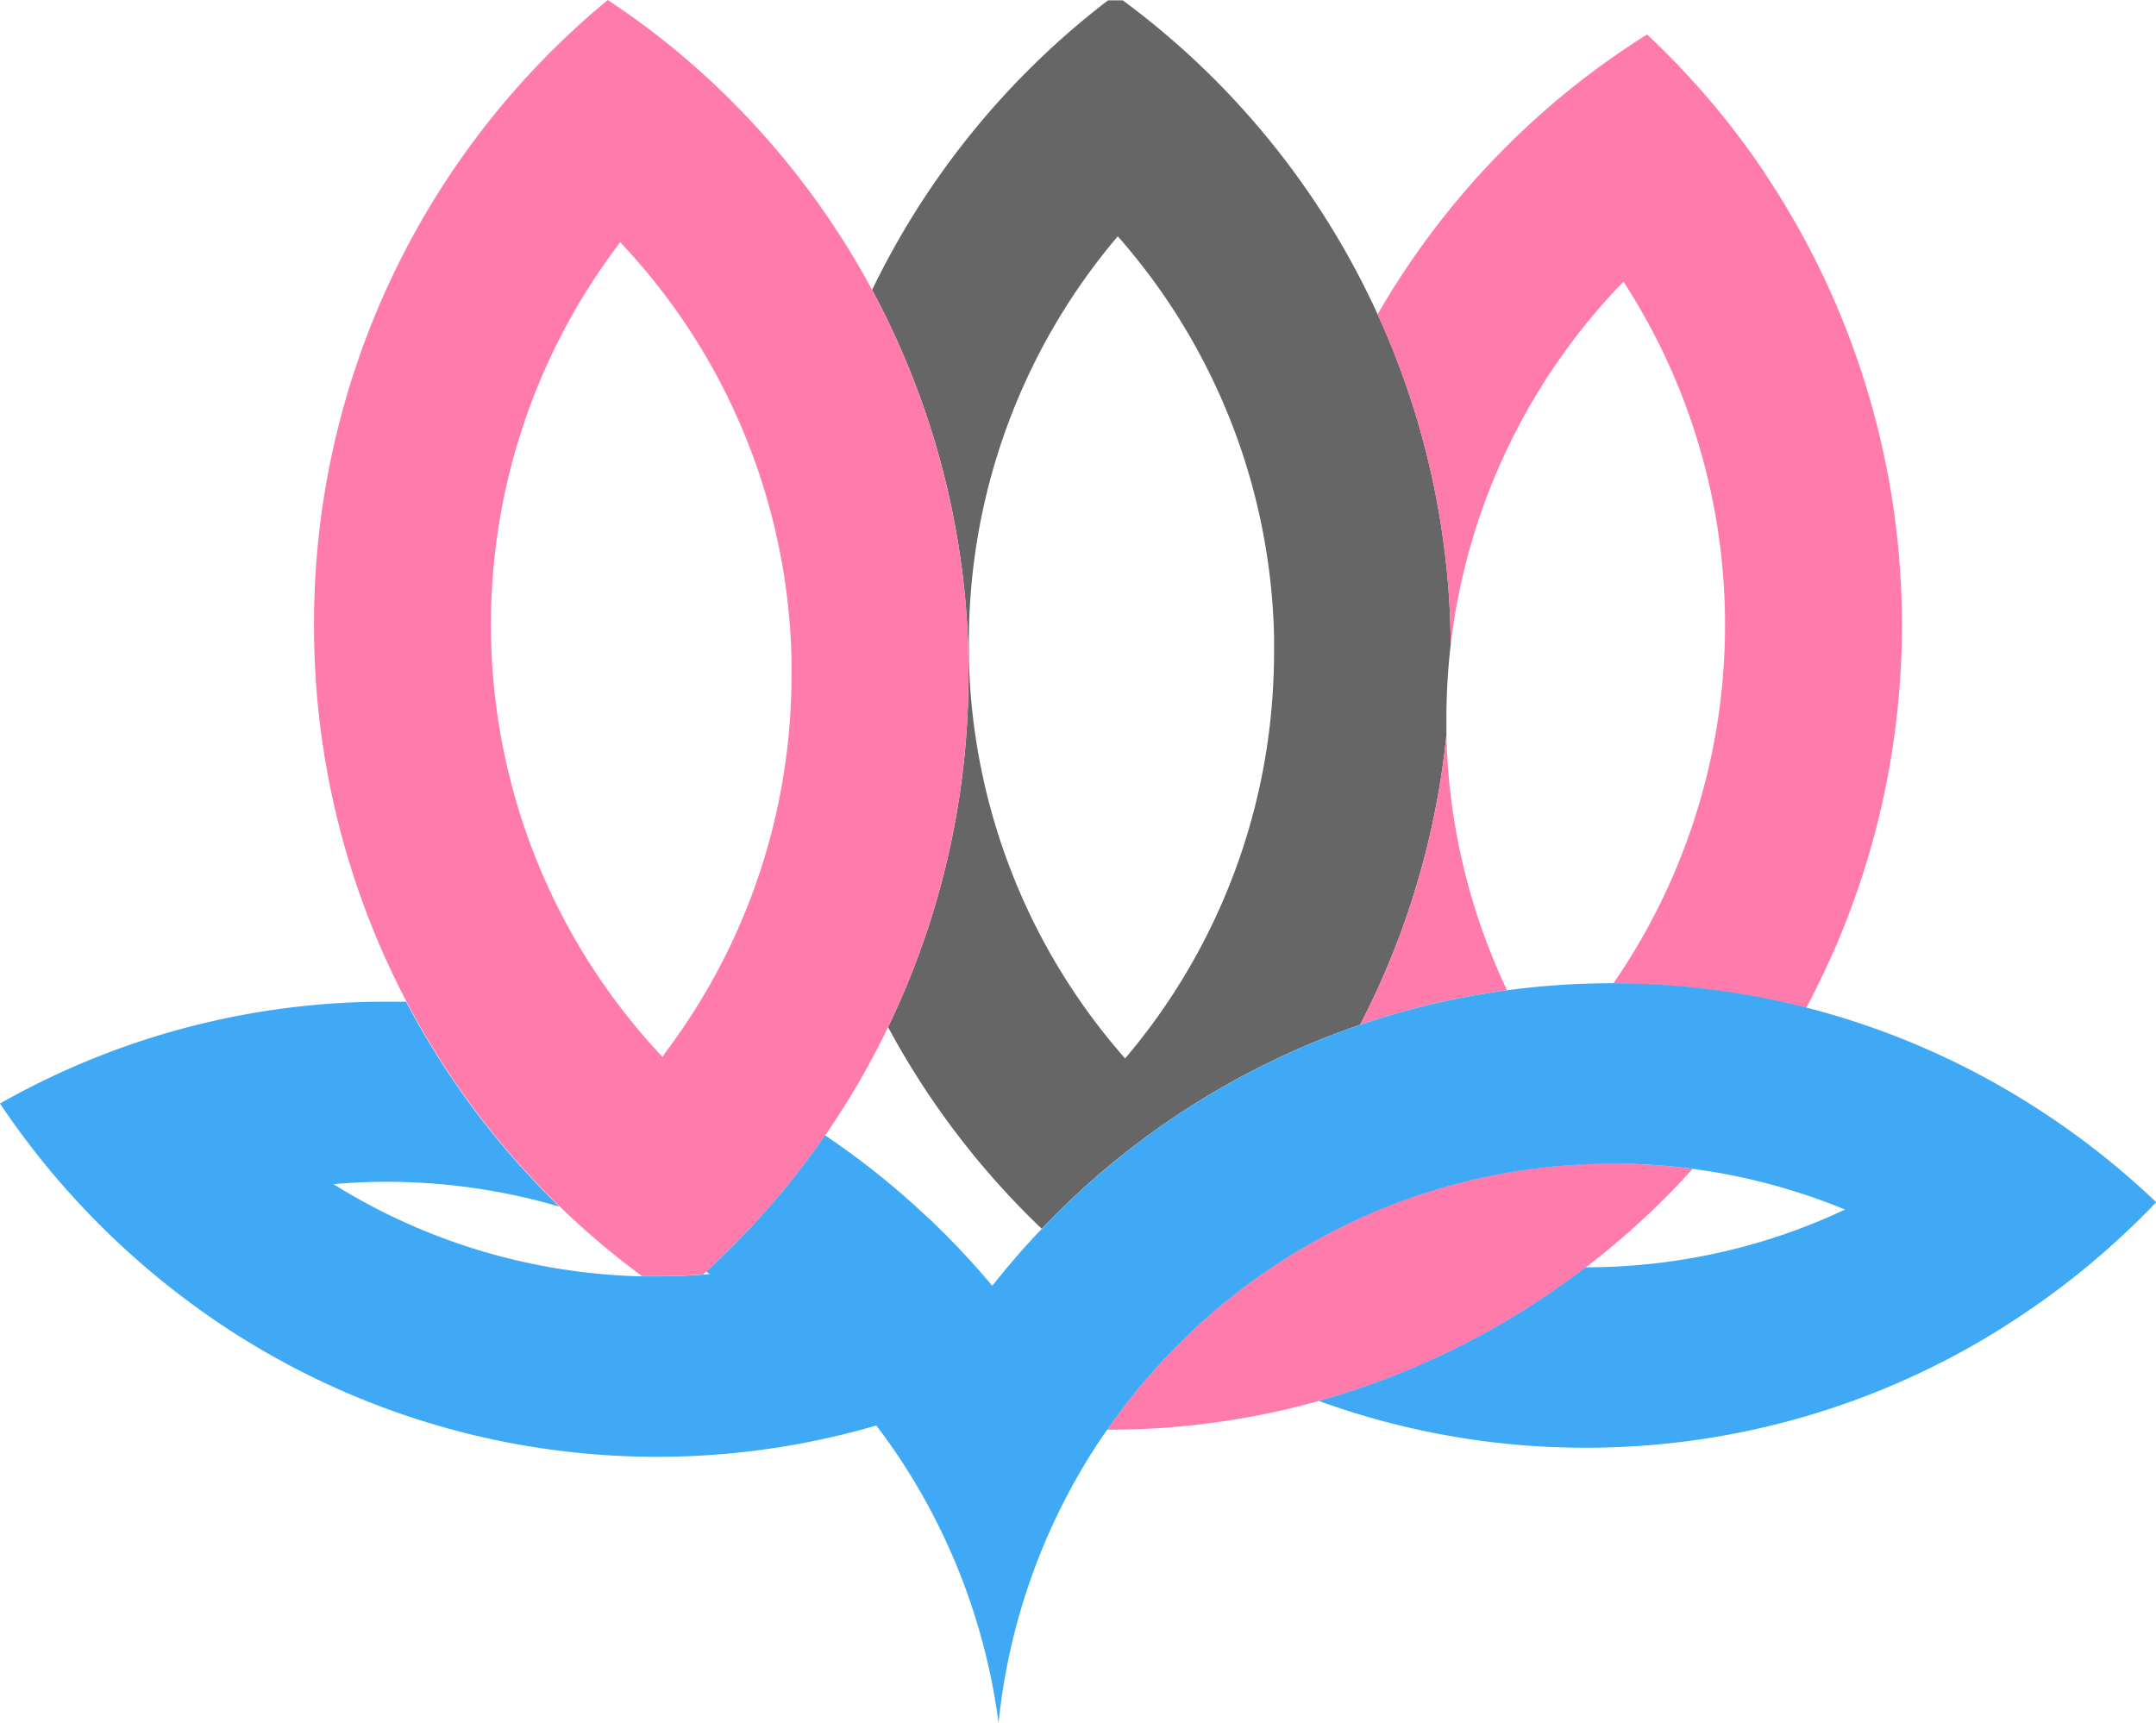 <svg xmlns="http://www.w3.org/2000/svg" viewBox="0 0 405.44 323.96"><defs><style>.cls-1{fill:#666;}.cls-2{fill:#ff7bac;}.cls-3{fill:#3fa9f5;}</style></defs><g id="Layer_2" data-name="Layer 2"><g id="Layer_1-2" data-name="Layer 1"><path class="cls-1" d="M272.81,121.23A151.84,151.84,0,0,0,211.13.06c-.92,0-1.83,0-2.76,0A151.73,151.73,0,0,0,164,54.52a152.19,152.19,0,0,1,18.13,69.39c0,1,0,1.93,0,2.9A152.21,152.21,0,0,1,167,193.16a152.19,152.19,0,0,0,19.47,28.08q4.5,5.14,9.43,9.84a149.78,149.78,0,0,1,54.71-36.5c1.71-.65,3.42-1.27,5.16-1.86A151.66,151.66,0,0,0,272,138.21c0-1,0-1.94,0-2.91A121,121,0,0,1,272.81,121.23Zm-61.23,77.82a117.75,117.75,0,0,1-29.38-75.14c0-1,0-2,0-3a117.81,117.81,0,0,1,28-76.47,117.76,117.76,0,0,1,29.39,75.25c0,1,0,1.94,0,2.91a121,121,0,0,1-.83,14.07A117.63,117.63,0,0,1,211.58,199.05Z"/><path class="cls-2" d="M331.85,32.49a151.18,151.18,0,0,0-22.12-26,150,150,0,0,0-26.6,21.21,151.79,151.79,0,0,0-24.08,31.43,152.17,152.17,0,0,1,13.76,62.14,117.73,117.73,0,0,1,32.49-68.3,118.67,118.67,0,0,1-1.93,132,146.86,146.86,0,0,1,36.29,4.57,152.91,152.91,0,0,0-7.81-157Z"/><path class="cls-2" d="M303.18,218.83a114.54,114.54,0,0,0-35.73,5.68,110.71,110.71,0,0,0-13,5.18,115.71,115.71,0,0,0-31.55,21.84,117.17,117.17,0,0,0-14.69,17.34h.2a146.68,146.68,0,0,0,78.29-22.54q6-3.72,11.52-8a149.23,149.23,0,0,0,15.08-13.22q2.58-2.6,5-5.3a114.31,114.31,0,0,0-11.78-.94C305.4,218.85,304.29,218.83,303.18,218.83Z"/><path class="cls-2" d="M272,138.21a151.66,151.66,0,0,1-16.23,54.51,145.59,145.59,0,0,1,27.64-6.49A118.09,118.09,0,0,1,272,138.21Z"/><path class="cls-2" d="M164,54.52a151.77,151.77,0,0,0-23.4-32.39,149.79,149.79,0,0,0-19-17Q118,2.46,114.3,0q-3.66,3-7.13,6.27A152,152,0,0,0,59.05,117.49a151.88,151.88,0,0,0,41.56,104.68q2.27,2.42,4.64,4.72A152.46,152.46,0,0,0,120.74,240c.93,0,1.85,0,2.77,0,2.93,0,5.84-.11,8.71-.32.2-.19.4-.36.6-.56a150.89,150.89,0,0,0,18-19.64q2.26-2.94,4.38-6A150.18,150.18,0,0,0,167,193.16a152.21,152.21,0,0,0,15.12-66.35c0-1,0-1.94,0-2.9A152.19,152.19,0,0,0,164,54.52ZM124.58,198.75c-.5-.53-1-1.05-1.49-1.6a118.55,118.55,0,0,1-6.46-151.6,117.79,117.79,0,0,1,32.21,78.24c0,1,0,2,0,3a117.77,117.77,0,0,1-23.69,71.12C125,198.21,124.79,198.48,124.58,198.75Z"/><path class="cls-3" d="M378.52,205.64a146.76,146.76,0,0,0-75.15-20.73h-.19a147.85,147.85,0,0,0-19.74,1.32,145.59,145.59,0,0,0-27.64,6.49c-1.74.59-3.45,1.21-5.16,1.86a149.78,149.78,0,0,0-54.71,36.5c-.92.95-1.81,1.91-2.69,2.88q-3.45,3.81-6.64,7.85a152,152,0,0,0-10.73-11.53c-.64-.63-1.3-1.25-2-1.87a150.06,150.06,0,0,0-18.71-14.9q-2.12,3.06-4.38,6a150.89,150.89,0,0,1-18,19.64l.72.45-1.32.11c-2.87.21-5.78.32-8.71.32-.92,0-1.84,0-2.77,0a114.53,114.53,0,0,1-58-17.34c3.3-.29,6.65-.44,10-.44a114.86,114.86,0,0,1,24.13,2.55q4.25.9,8.35,2.12-2.37-2.31-4.64-4.72a152,152,0,0,1-24.17-33.82c-1.22,0-2.44,0-3.67,0A147,147,0,0,0,0,207.53a151.15,151.15,0,0,0,34.79,36.73,147.42,147.42,0,0,0,130,23.82c1.07,1.4,2.1,2.82,3.11,4.27A117.86,117.86,0,0,1,187.78,324a117.66,117.66,0,0,1,18.42-52.18c.64-1,1.29-1.95,2-2.91a117.17,117.17,0,0,1,14.69-17.34,115.71,115.71,0,0,1,31.55-21.84,110.71,110.71,0,0,1,13-5.18,114.54,114.54,0,0,1,35.73-5.68c1.11,0,2.22,0,3.33,0a114.66,114.66,0,0,1,40.46,8.6,113.58,113.58,0,0,1-20.57,7.36,115.1,115.1,0,0,1-28.21,3.5h0q-5.57,4.26-11.52,8A147.52,147.52,0,0,1,248,263.46a146.79,146.79,0,0,0,50.2,8.8A146.92,146.92,0,0,0,373.1,251.8c2.16-1.28,4.29-2.62,6.38-4a150.38,150.38,0,0,0,26-21.71A149.75,149.75,0,0,0,378.52,205.64Z"/></g></g></svg>